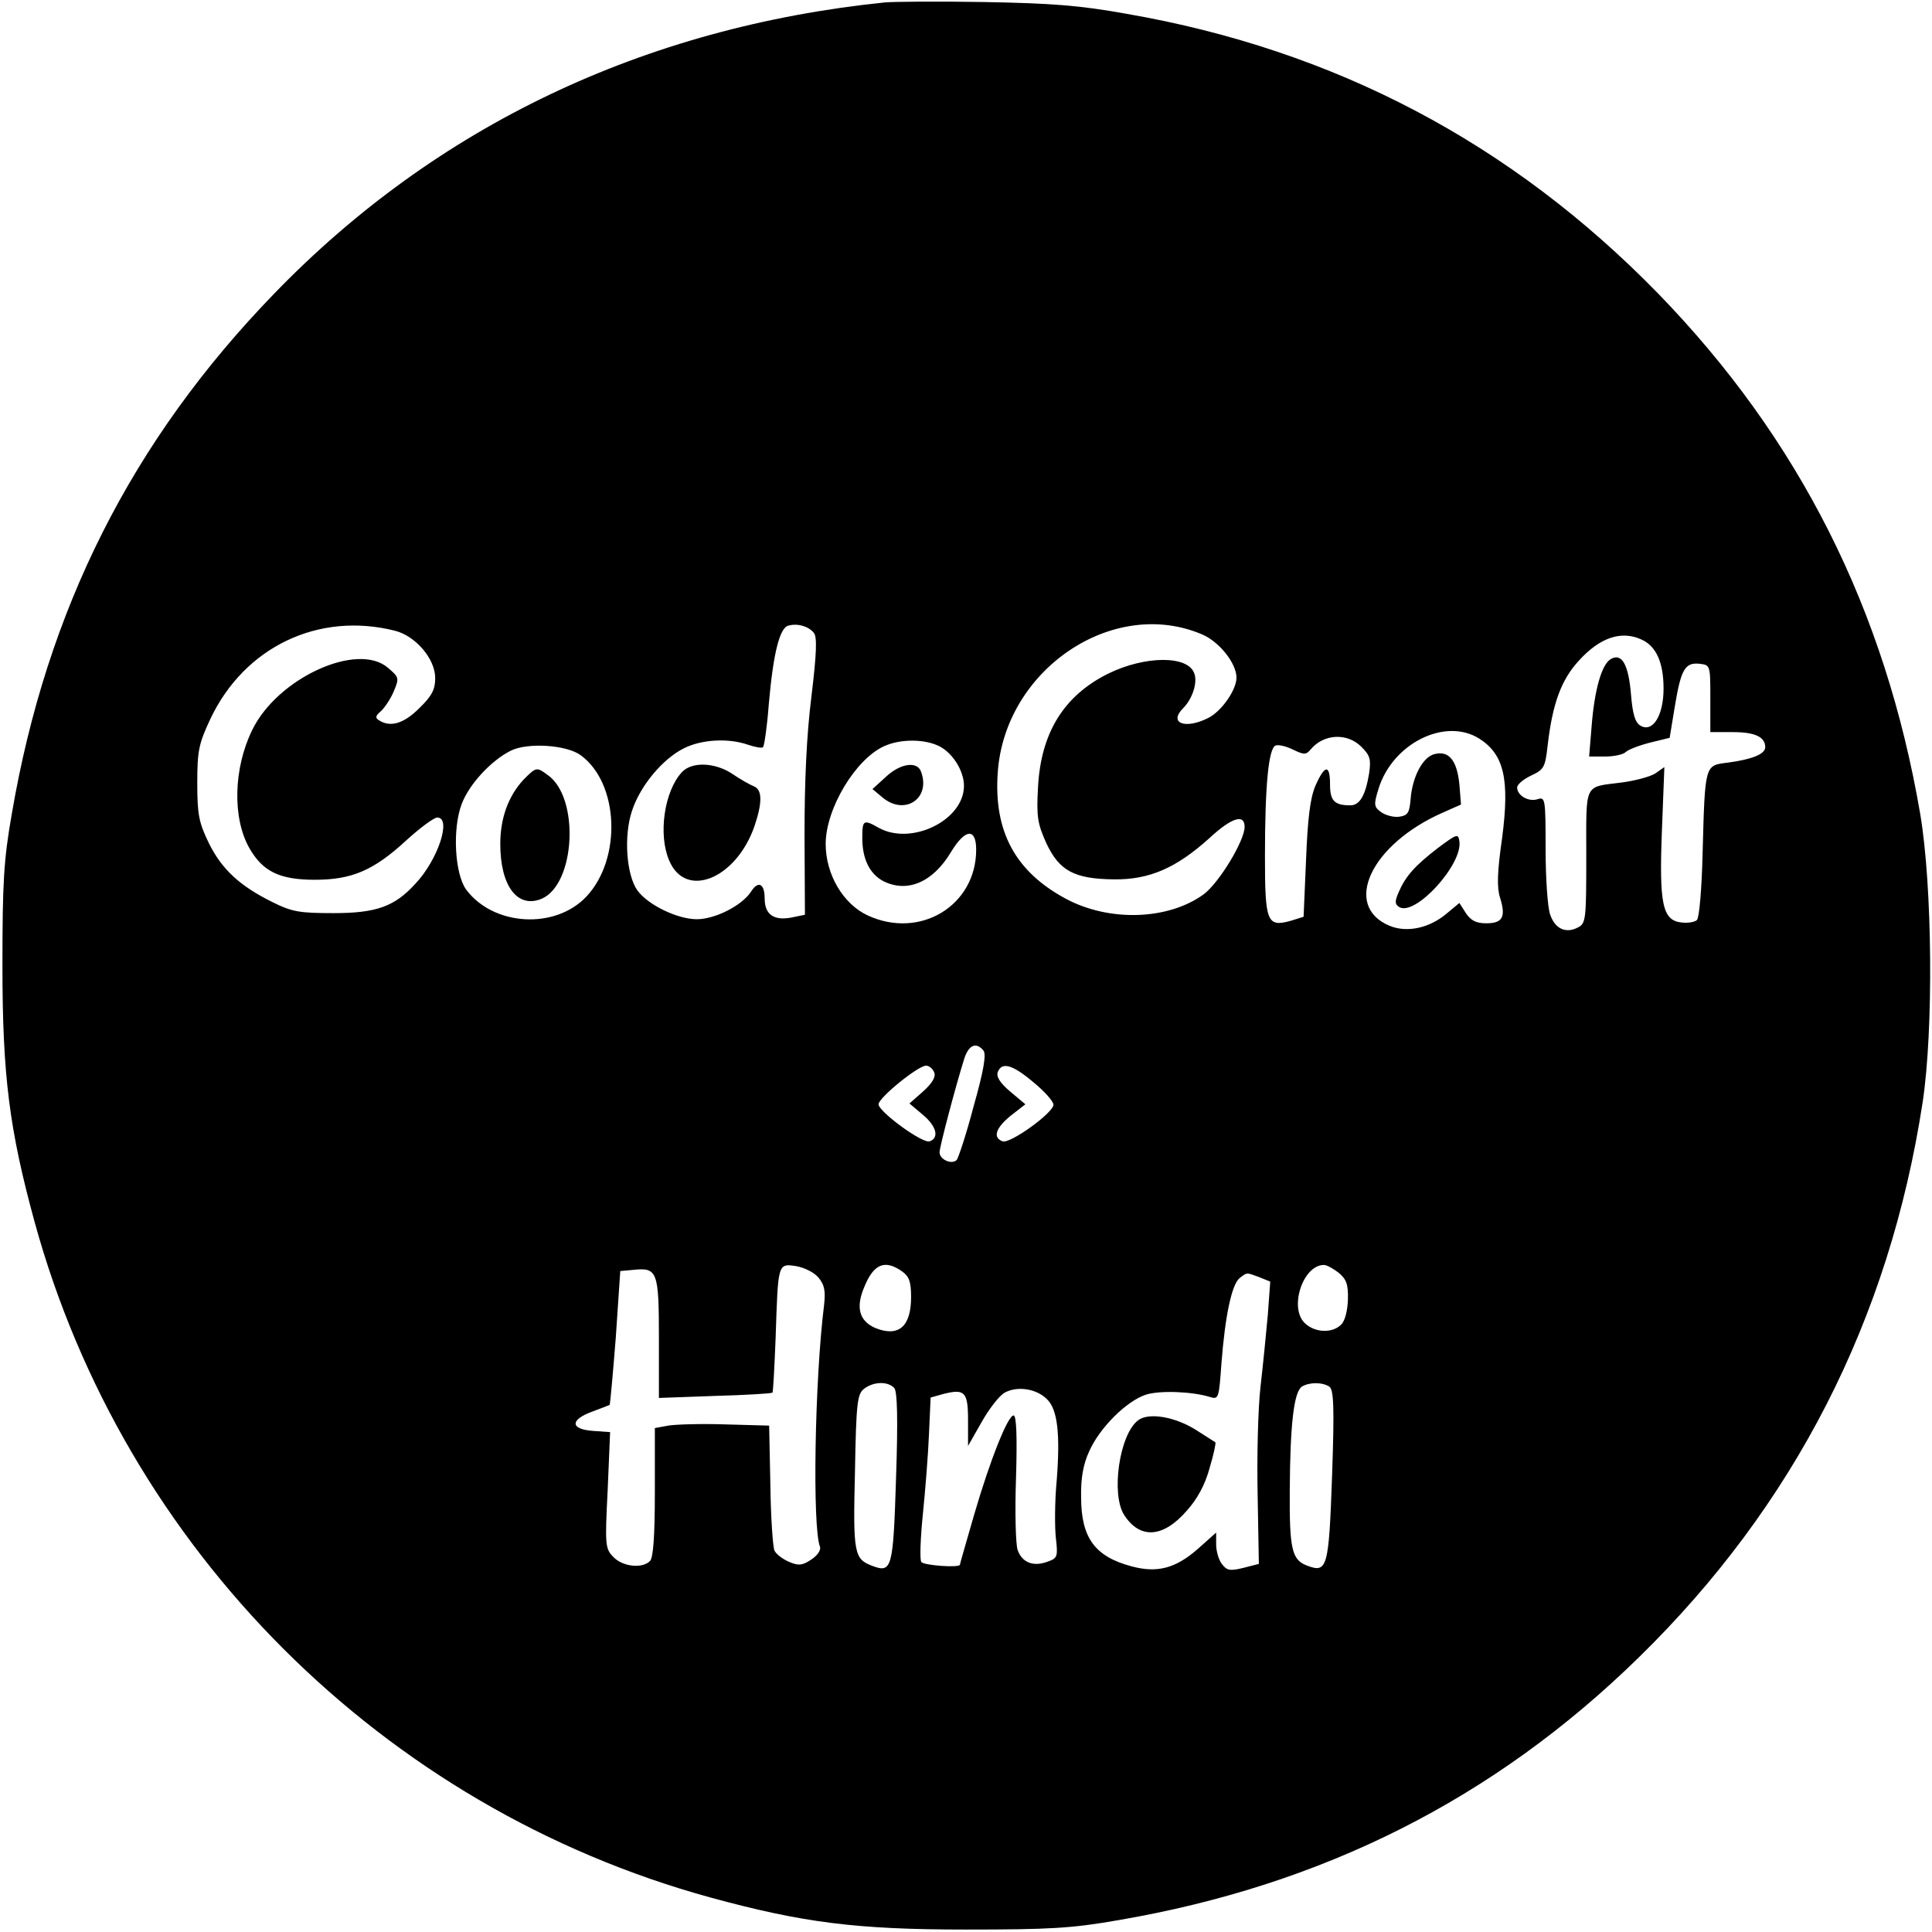 <?xml version="1.0" standalone="no"?>
<!DOCTYPE svg PUBLIC "-//W3C//DTD SVG 20010904//EN"
 "http://www.w3.org/TR/2001/REC-SVG-20010904/DTD/svg10.dtd">
<svg version="1.0" xmlns="http://www.w3.org/2000/svg"
 width="475pt" height="475pt" viewBox="0 0 475 475"
 preserveAspectRatio="xMidYMid meet">

<g transform="translate(0,475) scale(0.1,-0.1)"
fill="#000000" stroke="none">
<path d="M2175 4744 c-592 -61 -1102 -304 -1500 -715 -351 -362 -560 -777
-646 -1280 -20 -114 -23 -169 -23 -374 0 -270 17 -402 79 -629 221 -805 856
-1440 1661 -1661 227 -62 359 -79 629 -79 205 0 260 3 374 23 503 86 924 298
1279 645 383 374 617 831 699 1366 27 178 24 532 -6 709 -86 502 -297 922
-645 1280 -360 369 -793 598 -1306 687 -116 21 -186 26 -350 29 -113 2 -223 1
-245 -1z m-1203 -1545 c50 -13 98 -69 98 -116 0 -28 -8 -44 -39 -74 -38 -38
-71 -48 -99 -30 -10 6 -9 11 4 22 9 8 24 30 32 49 14 33 13 35 -14 58 -75 65
-272 -25 -334 -153 -46 -94 -49 -216 -7 -290 33 -58 75 -78 161 -78 91 0 145
23 225 97 34 31 68 56 76 56 36 0 2 -104 -54 -163 -51 -56 -96 -72 -201 -72
-83 0 -102 3 -150 27 -81 40 -125 81 -157 146 -24 50 -28 69 -28 147 0 80 4
97 32 157 84 178 267 265 455 217z m1029 -5 c8 -10 7 -49 -6 -156 -12 -96 -17
-208 -17 -340 l1 -197 -34 -7 c-43 -8 -65 8 -65 47 0 37 -16 45 -34 16 -23
-34 -88 -67 -133 -67 -47 0 -120 35 -146 71 -27 38 -34 134 -13 196 20 61 75
127 127 153 43 22 109 26 158 9 18 -6 34 -9 37 -6 3 3 10 50 14 104 11 127 27
191 49 195 23 6 49 -2 62 -18z m955 -4 c42 -18 84 -71 84 -106 0 -30 -36 -82
-69 -99 -57 -29 -99 -13 -62 24 23 23 36 64 27 86 -16 44 -121 43 -211 -1
-109 -54 -166 -145 -173 -280 -4 -72 -1 -89 20 -136 32 -69 69 -89 167 -90 87
-1 153 28 234 101 55 51 87 61 87 28 0 -34 -63 -138 -101 -166 -87 -63 -231
-68 -338 -11 -125 67 -178 166 -168 310 17 254 284 434 503 340z m1079 -12
c37 -16 55 -57 55 -121 0 -67 -27 -109 -57 -91 -13 8 -19 28 -23 76 -6 73 -22
103 -49 88 -23 -12 -41 -76 -48 -167 l-6 -73 40 0 c21 0 44 5 50 11 6 6 32 16
59 23 l49 12 13 79 c15 90 25 107 61 103 26 -3 26 -4 26 -86 l0 -82 56 0 c54
0 79 -12 79 -37 0 -17 -32 -30 -92 -38 -57 -7 -56 -3 -62 -223 -2 -85 -8 -158
-14 -164 -5 -5 -22 -8 -38 -6 -47 5 -55 46 -48 227 l6 155 -23 -16 c-13 -8
-51 -18 -83 -22 -93 -12 -86 2 -86 -182 0 -154 -1 -164 -20 -174 -30 -16 -57
-4 -69 32 -6 17 -11 89 -11 160 0 126 -1 129 -20 123 -22 -7 -50 9 -50 29 0 7
15 20 34 29 32 15 35 20 41 74 12 103 33 161 77 209 52 57 104 74 153 52z
m-398 -244 c61 -39 75 -100 56 -245 -12 -83 -13 -121 -5 -146 15 -48 6 -63
-34 -63 -25 0 -38 7 -50 25 l-16 25 -30 -25 c-43 -37 -99 -49 -142 -31 -116
49 -46 200 131 278 l45 20 -4 50 c-6 59 -26 83 -61 74 -29 -7 -55 -56 -59
-112 -3 -33 -7 -39 -28 -42 -14 -2 -34 4 -44 11 -18 13 -19 18 -7 57 34 112
164 177 248 124z m-290 -20 c22 -22 24 -31 19 -66 -9 -54 -23 -78 -46 -78 -39
0 -50 11 -50 51 0 51 -13 49 -36 -3 -13 -31 -19 -81 -23 -183 l-6 -139 -32
-10 c-58 -16 -63 -3 -63 159 0 175 9 265 26 272 7 3 27 -2 43 -10 27 -13 32
-13 43 0 32 39 90 42 125 7z m-1037 1 c33 -17 60 -61 60 -97 0 -85 -130 -148
-210 -103 -37 21 -40 19 -40 -25 0 -52 18 -88 51 -106 59 -30 122 -4 167 71
35 58 62 60 62 6 0 -137 -137 -221 -266 -162 -61 28 -104 101 -104 176 0 87
74 210 145 241 41 18 100 17 135 -1z m-882 -22 c94 -69 101 -254 14 -347 -77
-82 -229 -73 -296 17 -28 39 -34 149 -11 210 18 48 71 106 120 131 41 21 138
15 173 -11z m990 -726 c7 -9 1 -48 -24 -136 -18 -69 -38 -129 -42 -133 -12
-12 -42 1 -42 19 0 13 39 161 61 231 11 33 29 41 47 19z m-121 -54 c4 -11 -5
-26 -27 -46 l-34 -30 32 -27 c34 -28 42 -57 18 -66 -17 -7 -126 73 -126 91 0
16 97 95 117 95 7 0 16 -7 20 -17z m244 -24 c27 -22 49 -47 49 -55 0 -20 -107
-97 -125 -90 -25 9 -17 33 20 63 l36 28 -37 31 c-25 21 -35 37 -31 48 10 26
36 19 88 -25z m-528 -481 c14 -17 17 -32 13 -67 -23 -184 -29 -546 -10 -594 3
-8 -7 -22 -21 -31 -22 -15 -32 -16 -55 -6 -16 7 -32 19 -36 28 -4 10 -9 82
-10 162 l-3 145 -108 3 c-59 2 -123 0 -140 -3 l-33 -6 0 -157 c0 -110 -4 -162
-12 -170 -19 -19 -66 -14 -89 9 -21 21 -22 28 -15 165 l6 143 -42 3 c-56 4
-57 27 -3 47 22 8 42 16 44 17 1 2 8 76 15 166 l11 163 33 3 c58 6 62 -4 62
-167 l0 -148 138 5 c75 2 139 6 141 8 2 1 5 63 8 136 6 183 5 182 51 175 21
-4 45 -16 55 -29z m205 16 c17 -12 22 -25 22 -63 0 -73 -31 -99 -88 -76 -39
17 -49 50 -27 101 23 57 51 68 93 38z m1073 -3 c19 -16 24 -28 23 -66 -1 -27
-7 -53 -17 -62 -21 -21 -63 -20 -88 3 -41 37 -6 144 46 144 7 0 23 -9 36 -19z
m-195 -11 l27 -11 -6 -82 c-4 -45 -12 -125 -18 -177 -6 -52 -9 -171 -7 -265
l3 -170 -39 -10 c-33 -8 -40 -6 -52 10 -8 10 -14 32 -14 48 l0 29 -46 -41
c-54 -47 -99 -59 -162 -42 -90 24 -124 70 -124 170 -1 46 5 81 20 113 25 57
91 123 139 139 34 11 115 8 159 -6 20 -6 21 -2 27 83 9 116 25 194 45 210 19
14 15 14 48 2z m-897 -273 c7 -10 9 -75 4 -221 -7 -222 -10 -234 -58 -216 -45
17 -48 29 -43 231 3 174 6 192 23 205 24 18 59 18 74 1z m1069 4 c11 -7 13
-48 7 -220 -8 -228 -12 -239 -62 -220 -37 14 -43 41 -42 186 1 161 10 241 30
254 18 11 50 11 67 0z m-694 -31 c26 -25 33 -84 24 -200 -5 -52 -5 -116 -2
-142 5 -44 4 -49 -19 -57 -36 -14 -64 -3 -75 28 -5 14 -7 95 -4 179 3 100 1
152 -6 152 -14 0 -57 -107 -97 -244 -19 -66 -35 -121 -35 -123 0 -8 -90 -2
-95 7 -4 6 -2 59 4 118 6 59 13 147 15 197 l4 89 32 9 c52 13 60 5 60 -65 l0
-63 33 58 c18 32 43 65 57 73 31 17 78 10 104 -16z"/>
<path d="M1676 2851 c-43 -47 -58 -153 -31 -216 40 -97 165 -46 210 84 20 59
19 90 -2 98 -10 4 -33 17 -52 30 -43 29 -101 31 -125 4z"/>
<path d="M3535 2665 c-57 -44 -79 -69 -96 -108 -10 -23 -10 -30 1 -37 39 -24
157 105 148 162 -3 19 -6 18 -53 -17z"/>
<path d="M2178 2840 l-33 -30 24 -20 c55 -47 121 -3 95 64 -10 25 -51 19 -86
-14z"/>
<path d="M1287 2833 c-37 -40 -57 -94 -57 -158 0 -103 42 -159 101 -135 84 35
95 250 15 305 -27 20 -28 19 -59 -12z"/>
<path d="M2798 1258 c-46 -35 -67 -182 -34 -233 39 -60 96 -56 154 11 26 29
45 64 56 105 10 33 16 62 14 63 -2 1 -23 15 -47 30 -52 33 -117 44 -143 24z"/>
</g>
</svg>
